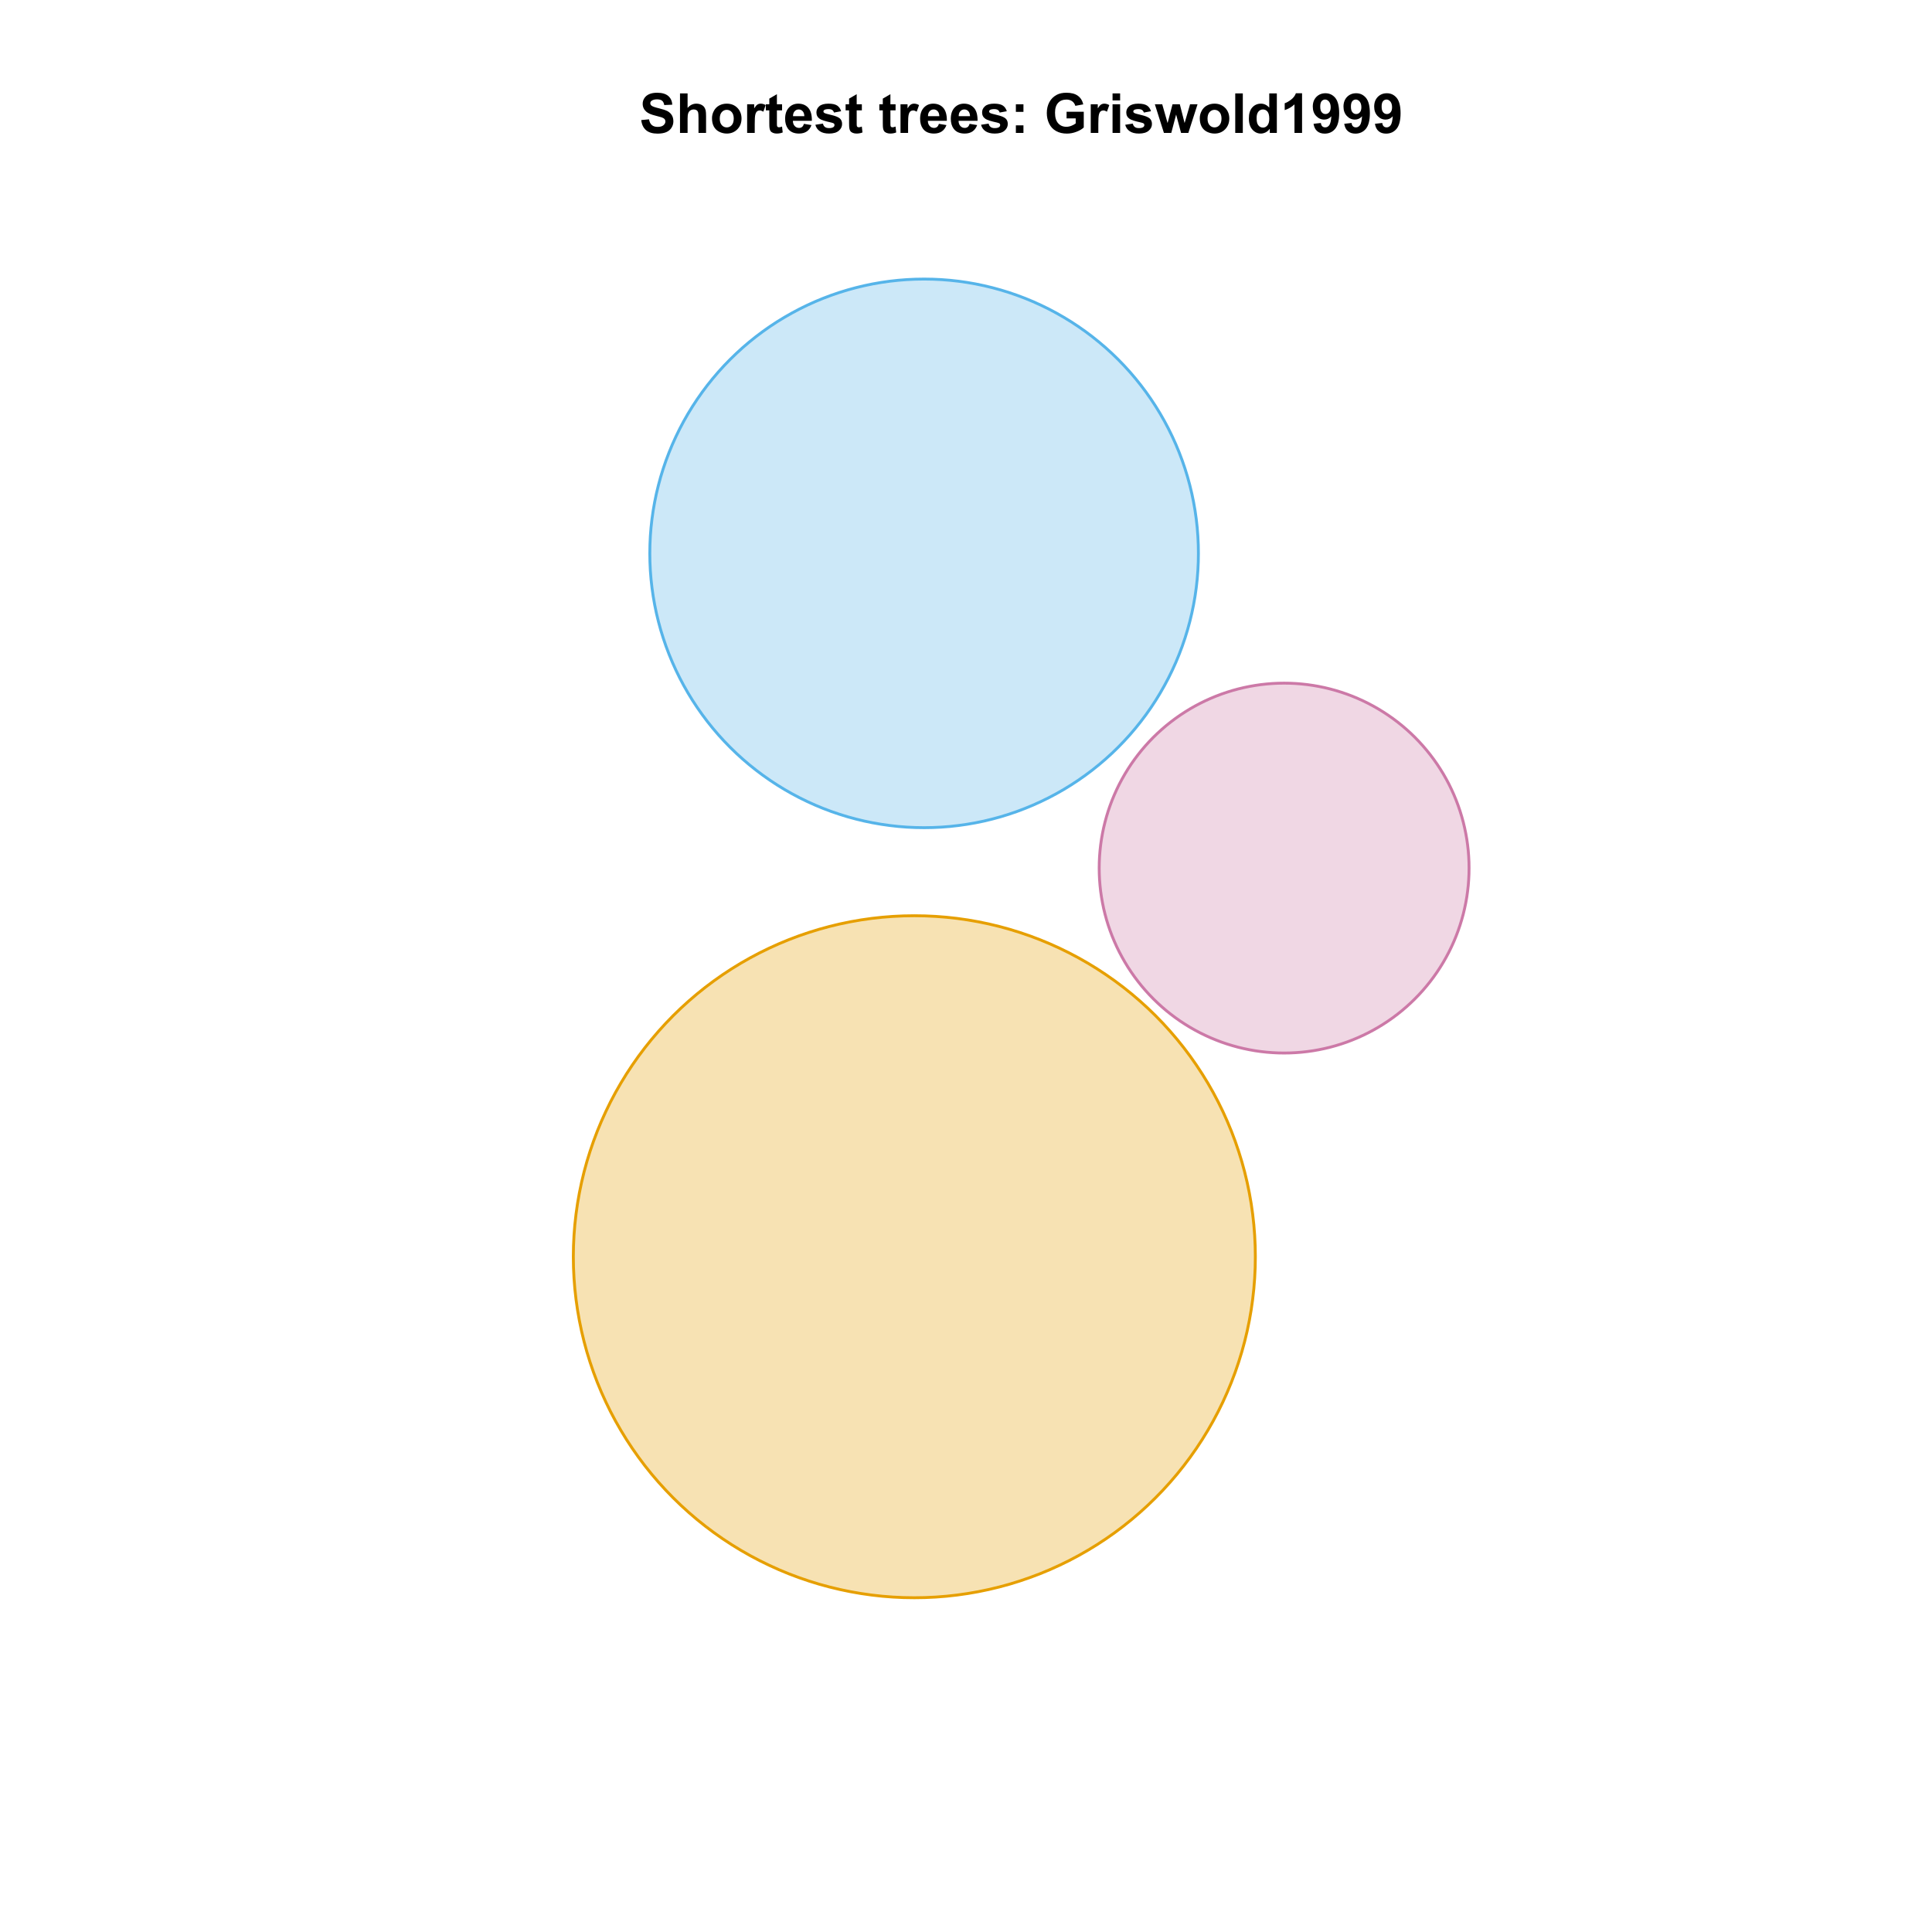 <?xml version="1.0" encoding="UTF-8"?>
<svg xmlns="http://www.w3.org/2000/svg" xmlns:xlink="http://www.w3.org/1999/xlink" width="504pt" height="504pt" viewBox="0 0 504 504" version="1.1">
<defs>
<g>
<symbol overflow="visible" id="glyph0-0">
<path style="stroke:none;" d="M 0.52 -3.355 L 2.547 -3.551 C 2.664 -2.871 2.91 -2.371 3.285 -2.051 C 3.656 -1.73 4.16 -1.57 4.797 -1.574 C 5.465 -1.57 5.969 -1.711 6.309 -2 C 6.648 -2.281 6.82 -2.613 6.82 -2.996 C 6.82 -3.234 6.746 -3.441 6.605 -3.617 C 6.457 -3.785 6.207 -3.934 5.855 -4.062 C 5.609 -4.145 5.055 -4.297 4.191 -4.516 C 3.07 -4.789 2.289 -5.129 1.844 -5.535 C 1.207 -6.098 0.891 -6.789 0.895 -7.609 C 0.891 -8.129 1.039 -8.617 1.34 -9.078 C 1.633 -9.531 2.062 -9.883 2.625 -10.125 C 3.184 -10.363 3.859 -10.48 4.656 -10.484 C 5.945 -10.48 6.918 -10.199 7.574 -9.633 C 8.227 -9.062 8.57 -8.305 8.605 -7.363 L 6.523 -7.27 C 6.43 -7.797 6.238 -8.18 5.949 -8.414 C 5.652 -8.645 5.215 -8.758 4.633 -8.762 C 4.027 -8.758 3.555 -8.633 3.215 -8.387 C 2.992 -8.223 2.883 -8.012 2.883 -7.75 C 2.883 -7.504 2.984 -7.293 3.191 -7.121 C 3.453 -6.898 4.09 -6.672 5.105 -6.434 C 6.113 -6.191 6.863 -5.941 7.352 -5.691 C 7.832 -5.434 8.211 -5.086 8.488 -4.645 C 8.762 -4.199 8.898 -3.652 8.902 -3.004 C 8.898 -2.41 8.734 -1.855 8.41 -1.344 C 8.078 -0.824 7.613 -0.441 7.016 -0.191 C 6.414 0.059 5.668 0.18 4.773 0.184 C 3.469 0.18 2.469 -0.117 1.77 -0.719 C 1.07 -1.32 0.652 -2.199 0.52 -3.355 Z M 0.52 -3.355 "/>
</symbol>
<symbol overflow="visible" id="glyph0-1">
<path style="stroke:none;" d="M 3.004 -10.309 L 3.004 -6.52 C 3.637 -7.262 4.398 -7.633 5.289 -7.637 C 5.738 -7.633 6.148 -7.551 6.516 -7.383 C 6.883 -7.211 7.156 -6.992 7.344 -6.734 C 7.523 -6.469 7.652 -6.18 7.723 -5.863 C 7.789 -5.543 7.82 -5.047 7.824 -4.379 L 7.824 0 L 5.852 0 L 5.852 -3.945 C 5.848 -4.723 5.809 -5.219 5.738 -5.434 C 5.66 -5.641 5.527 -5.809 5.34 -5.938 C 5.145 -6.059 4.906 -6.121 4.625 -6.125 C 4.293 -6.121 4 -6.043 3.746 -5.883 C 3.484 -5.723 3.297 -5.48 3.18 -5.164 C 3.059 -4.84 3 -4.367 3.004 -3.742 L 3.004 0 L 1.027 0 L 1.027 -10.309 Z M 3.004 -10.309 "/>
</symbol>
<symbol overflow="visible" id="glyph0-2">
<path style="stroke:none;" d="M 0.578 -3.84 C 0.574 -4.492 0.734 -5.129 1.062 -5.742 C 1.383 -6.355 1.84 -6.824 2.434 -7.148 C 3.023 -7.473 3.688 -7.633 4.422 -7.637 C 5.551 -7.633 6.477 -7.266 7.199 -6.535 C 7.918 -5.797 8.277 -4.871 8.281 -3.754 C 8.277 -2.621 7.914 -1.684 7.188 -0.945 C 6.457 -0.203 5.539 0.164 4.438 0.168 C 3.75 0.164 3.098 0.012 2.477 -0.293 C 1.855 -0.602 1.383 -1.055 1.062 -1.652 C 0.734 -2.25 0.574 -2.977 0.578 -3.84 Z M 2.602 -3.734 C 2.602 -2.988 2.777 -2.422 3.129 -2.031 C 3.48 -1.637 3.914 -1.441 4.43 -1.441 C 4.945 -1.441 5.375 -1.637 5.727 -2.031 C 6.07 -2.422 6.246 -2.992 6.25 -3.746 C 6.246 -4.473 6.07 -5.035 5.727 -5.434 C 5.375 -5.824 4.945 -6.023 4.43 -6.027 C 3.914 -6.023 3.48 -5.824 3.129 -5.434 C 2.777 -5.035 2.602 -4.469 2.602 -3.734 Z M 2.602 -3.734 "/>
</symbol>
<symbol overflow="visible" id="glyph0-3">
<path style="stroke:none;" d="M 2.926 0 L 0.949 0 L 0.949 -7.469 L 2.785 -7.469 L 2.785 -6.406 C 3.094 -6.902 3.375 -7.234 3.629 -7.395 C 3.879 -7.555 4.164 -7.633 4.484 -7.637 C 4.93 -7.633 5.363 -7.508 5.785 -7.262 L 5.176 -5.539 C 4.84 -5.75 4.531 -5.859 4.246 -5.863 C 3.969 -5.859 3.734 -5.781 3.543 -5.633 C 3.348 -5.477 3.195 -5.203 3.09 -4.809 C 2.977 -4.406 2.922 -3.57 2.926 -2.305 Z M 2.926 0 "/>
</symbol>
<symbol overflow="visible" id="glyph0-4">
<path style="stroke:none;" d="M 4.457 -7.469 L 4.457 -5.891 L 3.109 -5.891 L 3.109 -2.883 C 3.105 -2.273 3.117 -1.918 3.145 -1.816 C 3.168 -1.715 3.227 -1.629 3.32 -1.566 C 3.41 -1.496 3.523 -1.465 3.656 -1.469 C 3.836 -1.465 4.098 -1.527 4.449 -1.66 L 4.621 -0.125 C 4.156 0.07 3.637 0.164 3.059 0.168 C 2.699 0.164 2.375 0.105 2.094 -0.012 C 1.805 -0.129 1.598 -0.281 1.465 -0.473 C 1.332 -0.66 1.238 -0.918 1.188 -1.246 C 1.145 -1.473 1.125 -1.938 1.125 -2.637 L 1.125 -5.891 L 0.219 -5.891 L 0.219 -7.469 L 1.125 -7.469 L 1.125 -8.949 L 3.109 -10.105 L 3.109 -7.469 Z M 4.457 -7.469 "/>
</symbol>
<symbol overflow="visible" id="glyph0-5">
<path style="stroke:none;" d="M 5.359 -2.375 L 7.328 -2.047 C 7.07 -1.32 6.668 -0.773 6.125 -0.398 C 5.578 -0.023 4.898 0.164 4.078 0.168 C 2.777 0.164 1.816 -0.258 1.195 -1.105 C 0.703 -1.781 0.457 -2.637 0.457 -3.676 C 0.457 -4.91 0.777 -5.883 1.426 -6.586 C 2.07 -7.285 2.891 -7.633 3.883 -7.637 C 4.988 -7.633 5.863 -7.266 6.508 -6.535 C 7.148 -5.797 7.457 -4.676 7.434 -3.164 L 2.48 -3.164 C 2.492 -2.578 2.652 -2.121 2.961 -1.797 C 3.262 -1.469 3.641 -1.305 4.098 -1.309 C 4.402 -1.305 4.664 -1.391 4.879 -1.559 C 5.086 -1.727 5.246 -1.996 5.359 -2.375 Z M 5.469 -4.375 C 5.453 -4.941 5.309 -5.375 5.027 -5.676 C 4.746 -5.973 4.402 -6.121 4 -6.125 C 3.566 -6.121 3.211 -5.965 2.934 -5.652 C 2.648 -5.336 2.508 -4.91 2.516 -4.375 Z M 5.469 -4.375 "/>
</symbol>
<symbol overflow="visible" id="glyph0-6">
<path style="stroke:none;" d="M 0.336 -2.129 L 2.32 -2.434 C 2.402 -2.043 2.57 -1.75 2.832 -1.555 C 3.086 -1.352 3.449 -1.254 3.918 -1.258 C 4.426 -1.254 4.809 -1.348 5.07 -1.539 C 5.238 -1.668 5.324 -1.844 5.328 -2.066 C 5.324 -2.215 5.277 -2.34 5.188 -2.441 C 5.086 -2.531 4.867 -2.617 4.527 -2.699 C 2.93 -3.047 1.918 -3.367 1.496 -3.664 C 0.902 -4.062 0.609 -4.625 0.613 -5.344 C 0.609 -5.988 0.863 -6.531 1.379 -6.973 C 1.887 -7.414 2.68 -7.633 3.754 -7.637 C 4.773 -7.633 5.531 -7.469 6.031 -7.137 C 6.523 -6.801 6.867 -6.309 7.059 -5.66 L 5.195 -5.316 C 5.113 -5.602 4.961 -5.824 4.742 -5.98 C 4.516 -6.133 4.199 -6.211 3.789 -6.215 C 3.266 -6.211 2.895 -6.137 2.672 -5.996 C 2.52 -5.891 2.441 -5.758 2.445 -5.598 C 2.441 -5.453 2.508 -5.336 2.645 -5.238 C 2.816 -5.105 3.434 -4.918 4.488 -4.684 C 5.539 -4.441 6.273 -4.148 6.695 -3.805 C 7.105 -3.449 7.312 -2.961 7.312 -2.336 C 7.312 -1.648 7.023 -1.059 6.453 -0.57 C 5.879 -0.078 5.035 0.164 3.918 0.168 C 2.898 0.164 2.094 -0.039 1.5 -0.449 C 0.906 -0.859 0.516 -1.418 0.336 -2.129 Z M 0.336 -2.129 "/>
</symbol>
<symbol overflow="visible" id="glyph0-7">
<path style="stroke:none;" d=""/>
</symbol>
<symbol overflow="visible" id="glyph0-8">
<path style="stroke:none;" d="M 1.414 -5.492 L 1.414 -7.469 L 3.391 -7.469 L 3.391 -5.492 Z M 1.414 0 L 1.414 -1.977 L 3.391 -1.977 L 3.391 0 Z M 1.414 0 "/>
</symbol>
<symbol overflow="visible" id="glyph0-9">
<path style="stroke:none;" d="M 5.844 -3.789 L 5.844 -5.527 L 10.328 -5.527 L 10.328 -1.422 C 9.891 -0.996 9.258 -0.625 8.434 -0.305 C 7.602 0.016 6.766 0.176 5.922 0.176 C 4.84 0.176 3.898 -0.047 3.102 -0.5 C 2.297 -0.949 1.695 -1.598 1.293 -2.441 C 0.887 -3.281 0.684 -4.195 0.688 -5.188 C 0.684 -6.258 0.91 -7.215 1.363 -8.051 C 1.812 -8.883 2.473 -9.52 3.34 -9.969 C 4 -10.309 4.82 -10.48 5.809 -10.484 C 7.082 -10.48 8.082 -10.215 8.805 -9.68 C 9.523 -9.141 9.988 -8.398 10.195 -7.453 L 8.129 -7.066 C 7.98 -7.57 7.707 -7.969 7.309 -8.262 C 6.902 -8.555 6.402 -8.699 5.809 -8.703 C 4.895 -8.699 4.172 -8.414 3.637 -7.84 C 3.098 -7.262 2.828 -6.406 2.832 -5.273 C 2.828 -4.047 3.102 -3.129 3.648 -2.52 C 4.191 -1.906 4.902 -1.598 5.785 -1.602 C 6.219 -1.598 6.656 -1.684 7.098 -1.859 C 7.531 -2.027 7.91 -2.234 8.227 -2.48 L 8.227 -3.789 Z M 5.844 -3.789 "/>
</symbol>
<symbol overflow="visible" id="glyph0-10">
<path style="stroke:none;" d="M 1.035 -8.48 L 1.035 -10.309 L 3.008 -10.309 L 3.008 -8.48 Z M 1.035 0 L 1.035 -7.469 L 3.008 -7.469 L 3.008 0 Z M 1.035 0 "/>
</symbol>
<symbol overflow="visible" id="glyph0-11">
<path style="stroke:none;" d="M 2.426 0 L 0.062 -7.469 L 1.984 -7.469 L 3.383 -2.574 L 4.668 -7.469 L 6.574 -7.469 L 7.82 -2.574 L 9.246 -7.469 L 11.195 -7.469 L 8.797 0 L 6.898 0 L 5.609 -4.801 L 4.344 0 Z M 2.426 0 "/>
</symbol>
<symbol overflow="visible" id="glyph0-12">
<path style="stroke:none;" d="M 1.035 0 L 1.035 -10.309 L 3.008 -10.309 L 3.008 0 Z M 1.035 0 "/>
</symbol>
<symbol overflow="visible" id="glyph0-13">
<path style="stroke:none;" d="M 7.883 0 L 6.047 0 L 6.047 -1.098 C 5.742 -0.668 5.379 -0.352 4.965 -0.145 C 4.547 0.062 4.129 0.164 3.711 0.168 C 2.852 0.164 2.117 -0.18 1.508 -0.867 C 0.891 -1.559 0.586 -2.523 0.59 -3.762 C 0.586 -5.027 0.883 -5.988 1.48 -6.648 C 2.074 -7.305 2.828 -7.633 3.742 -7.637 C 4.574 -7.633 5.297 -7.285 5.906 -6.594 L 5.906 -10.309 L 7.883 -10.309 Z M 2.609 -3.895 C 2.605 -3.094 2.715 -2.516 2.938 -2.164 C 3.254 -1.645 3.699 -1.387 4.273 -1.391 C 4.727 -1.387 5.113 -1.582 5.434 -1.969 C 5.75 -2.355 5.91 -2.934 5.914 -3.707 C 5.91 -4.562 5.758 -5.18 5.449 -5.559 C 5.137 -5.934 4.738 -6.121 4.262 -6.125 C 3.789 -6.121 3.398 -5.938 3.082 -5.566 C 2.766 -5.191 2.605 -4.633 2.609 -3.895 Z M 2.609 -3.895 "/>
</symbol>
<symbol overflow="visible" id="glyph0-14">
<path style="stroke:none;" d="M 5.668 0 L 3.691 0 L 3.691 -7.445 C 2.969 -6.77 2.117 -6.27 1.141 -5.949 L 1.141 -7.742 C 1.652 -7.906 2.211 -8.227 2.82 -8.699 C 3.422 -9.168 3.836 -9.719 4.062 -10.352 L 5.668 -10.352 Z M 5.668 0 "/>
</symbol>
<symbol overflow="visible" id="glyph0-15">
<path style="stroke:none;" d="M 0.652 -2.383 L 2.566 -2.594 C 2.613 -2.203 2.734 -1.914 2.93 -1.73 C 3.125 -1.539 3.383 -1.445 3.711 -1.449 C 4.117 -1.445 4.465 -1.633 4.754 -2.012 C 5.035 -2.383 5.219 -3.16 5.301 -4.344 C 4.801 -3.766 4.18 -3.48 3.438 -3.48 C 2.625 -3.48 1.926 -3.793 1.34 -4.418 C 0.75 -5.043 0.457 -5.855 0.457 -6.863 C 0.457 -7.902 0.766 -8.746 1.387 -9.391 C 2.008 -10.027 2.801 -10.348 3.762 -10.352 C 4.805 -10.348 5.66 -9.941 6.332 -9.137 C 7 -8.324 7.336 -6.996 7.34 -5.148 C 7.336 -3.262 6.988 -1.902 6.293 -1.066 C 5.594 -0.234 4.684 0.18 3.566 0.184 C 2.758 0.18 2.105 -0.031 1.609 -0.461 C 1.109 -0.887 0.789 -1.527 0.652 -2.383 Z M 5.125 -6.699 C 5.121 -7.332 4.973 -7.828 4.684 -8.184 C 4.387 -8.531 4.051 -8.707 3.672 -8.711 C 3.301 -8.707 2.996 -8.562 2.758 -8.277 C 2.516 -7.988 2.395 -7.516 2.398 -6.863 C 2.395 -6.191 2.527 -5.703 2.789 -5.395 C 3.051 -5.082 3.379 -4.926 3.777 -4.93 C 4.152 -4.926 4.473 -5.078 4.734 -5.379 C 4.992 -5.676 5.121 -6.113 5.125 -6.699 Z M 5.125 -6.699 "/>
</symbol>
</g>
<clipPath id="clip1">
  <path d="M 59.039 59.039 L 474.758 59.039 L 474.758 431.559 L 59.039 431.559 Z M 59.039 59.039 "/>
</clipPath>
</defs>
<g id="surface121">
<rect x="0" y="0" width="504" height="504" style="fill:rgb(100%,100%,100%);fill-opacity:1;stroke:none;"/>
<g clip-path="url(#clip1)" clip-rule="nonzero">
<path style="fill-rule:nonzero;fill:rgb(33.725%,70.588%,91.373%);fill-opacity:0.298;stroke-width:0.75;stroke-linecap:round;stroke-linejoin:round;stroke:rgb(33.725%,70.588%,91.373%);stroke-opacity:1;stroke-miterlimit:10;" d="M 312.594 142.109 L 312.488 139.863 L 312.312 137.621 L 312.066 135.387 L 311.75 133.164 L 311.363 130.949 L 310.906 128.746 L 310.383 126.562 L 309.789 124.395 L 309.129 122.246 L 308.398 120.117 L 307.605 118.016 L 306.746 115.938 L 305.82 113.891 L 304.832 111.871 L 303.777 109.883 L 302.664 107.93 L 301.492 106.016 L 300.258 104.137 L 298.965 102.297 L 297.613 100.5 L 296.207 98.746 L 294.75 97.035 L 293.234 95.371 L 291.672 93.758 L 290.059 92.195 L 288.395 90.68 L 286.684 89.223 L 284.93 87.816 L 283.133 86.465 L 281.293 85.172 L 279.414 83.938 L 277.5 82.766 L 275.547 81.652 L 273.559 80.598 L 271.539 79.609 L 269.492 78.684 L 267.414 77.824 L 265.312 77.031 L 263.184 76.301 L 261.035 75.641 L 258.867 75.047 L 256.684 74.523 L 254.48 74.066 L 252.266 73.68 L 250.043 73.363 L 247.809 73.117 L 245.566 72.941 L 243.32 72.836 L 241.074 72.801 L 238.824 72.836 L 236.578 72.941 L 234.34 73.117 L 232.105 73.363 L 229.879 73.68 L 227.664 74.066 L 225.465 74.523 L 223.277 75.047 L 221.109 75.641 L 218.961 76.301 L 216.832 77.031 L 214.73 77.824 L 212.652 78.684 L 210.605 79.609 L 208.586 80.598 L 206.602 81.652 L 204.648 82.766 L 202.73 83.938 L 200.852 85.172 L 199.012 86.465 L 197.215 87.816 L 195.461 89.223 L 193.75 90.68 L 192.09 92.195 L 190.477 93.758 L 188.91 95.371 L 187.398 97.035 L 185.938 98.746 L 184.531 100.5 L 183.184 102.297 L 181.891 104.137 L 180.656 106.016 L 179.48 107.93 L 178.367 109.883 L 177.316 111.871 L 176.328 113.891 L 175.402 115.938 L 174.543 118.016 L 173.746 120.117 L 173.02 122.246 L 172.355 124.395 L 171.766 126.562 L 171.238 128.746 L 170.785 130.949 L 170.398 133.164 L 170.082 135.387 L 169.832 137.621 L 169.656 139.863 L 169.551 142.109 L 169.516 144.355 L 169.551 146.605 L 169.656 148.852 L 169.832 151.09 L 170.082 153.324 L 170.398 155.551 L 170.785 157.766 L 171.238 159.965 L 171.766 162.152 L 172.355 164.32 L 173.02 166.469 L 173.746 168.598 L 174.543 170.699 L 175.402 172.777 L 176.328 174.824 L 177.316 176.844 L 178.367 178.828 L 179.48 180.781 L 180.656 182.699 L 181.891 184.578 L 183.184 186.418 L 184.531 188.215 L 185.938 189.969 L 187.398 191.68 L 188.91 193.34 L 190.477 194.957 L 192.09 196.52 L 193.75 198.031 L 195.461 199.492 L 197.215 200.898 L 199.012 202.246 L 200.852 203.539 L 202.73 204.773 L 204.648 205.949 L 206.602 207.062 L 208.586 208.113 L 210.605 209.102 L 212.652 210.027 L 214.73 210.887 L 216.832 211.684 L 218.961 212.41 L 221.109 213.074 L 223.277 213.664 L 225.465 214.191 L 227.664 214.645 L 229.879 215.031 L 232.105 215.348 L 234.34 215.598 L 236.578 215.773 L 238.824 215.879 L 241.074 215.914 L 243.32 215.879 L 245.566 215.773 L 247.809 215.598 L 250.043 215.348 L 252.266 215.031 L 254.48 214.645 L 256.684 214.191 L 258.867 213.664 L 261.035 213.074 L 263.184 212.41 L 265.312 211.684 L 267.414 210.887 L 269.492 210.027 L 271.539 209.102 L 273.559 208.113 L 275.547 207.062 L 277.5 205.949 L 279.414 204.773 L 281.293 203.539 L 283.133 202.246 L 284.93 200.898 L 286.684 199.492 L 288.395 198.031 L 290.059 196.52 L 291.672 194.957 L 293.234 193.34 L 294.75 191.68 L 296.207 189.969 L 297.613 188.215 L 298.965 186.418 L 300.258 184.578 L 301.492 182.699 L 302.664 180.781 L 303.777 178.828 L 304.832 176.844 L 305.82 174.824 L 306.746 172.777 L 307.605 170.699 L 308.398 168.598 L 309.129 166.469 L 309.789 164.32 L 310.383 162.152 L 310.906 159.965 L 311.363 157.766 L 311.75 155.551 L 312.066 153.324 L 312.312 151.09 L 312.488 148.852 L 312.594 146.605 L 312.629 144.355 Z M 312.594 142.109 "/>
<path style="fill-rule:nonzero;fill:rgb(90.196%,62.353%,0%);fill-opacity:0.298;stroke-width:0.75;stroke-linecap:round;stroke-linejoin:round;stroke:rgb(90.196%,62.353%,0%);stroke-opacity:1;stroke-miterlimit:10;" d="M 327.438 325.051 L 327.305 322.258 L 327.086 319.473 L 326.777 316.695 L 326.387 313.926 L 325.906 311.176 L 325.34 308.438 L 324.688 305.719 L 323.949 303.023 L 323.125 300.355 L 322.223 297.711 L 321.234 295.098 L 320.164 292.516 L 319.016 289.969 L 317.785 287.457 L 316.477 284.988 L 315.094 282.559 L 313.633 280.18 L 312.098 277.844 L 310.492 275.555 L 308.812 273.32 L 307.066 271.141 L 305.25 269.016 L 303.371 266.949 L 301.426 264.941 L 299.418 262.996 L 297.352 261.117 L 295.227 259.301 L 293.047 257.555 L 290.812 255.875 L 288.523 254.27 L 286.188 252.734 L 283.805 251.273 L 281.379 249.891 L 278.91 248.582 L 276.398 247.352 L 273.852 246.203 L 271.27 245.133 L 268.656 244.145 L 266.012 243.242 L 263.344 242.418 L 260.648 241.68 L 257.93 241.027 L 255.191 240.461 L 252.441 239.98 L 249.672 239.586 L 246.895 239.281 L 244.109 239.062 L 241.316 238.93 L 238.523 238.887 L 235.73 238.93 L 232.938 239.062 L 230.152 239.281 L 227.375 239.586 L 224.609 239.98 L 221.855 240.461 L 219.117 241.027 L 216.402 241.68 L 213.707 242.418 L 211.035 243.242 L 208.391 244.145 L 205.777 245.133 L 203.195 246.203 L 200.648 247.352 L 198.137 248.582 L 195.668 249.891 L 193.242 251.273 L 190.859 252.734 L 188.523 254.27 L 186.238 255.875 L 184 257.555 L 181.82 259.301 L 179.695 261.117 L 177.629 262.996 L 175.621 264.941 L 173.676 266.949 L 171.797 269.016 L 169.98 271.141 L 168.234 273.32 L 166.555 275.555 L 164.949 277.844 L 163.414 280.18 L 161.957 282.559 L 160.57 284.988 L 159.262 287.457 L 158.035 289.969 L 156.883 292.516 L 155.812 295.098 L 154.828 297.711 L 153.922 300.355 L 153.098 303.023 L 152.363 305.719 L 151.711 308.438 L 151.145 311.176 L 150.664 313.926 L 150.27 316.695 L 149.961 319.473 L 149.742 322.258 L 149.609 325.051 L 149.566 327.844 L 149.609 330.637 L 149.742 333.43 L 149.961 336.215 L 150.27 338.992 L 150.664 341.758 L 151.145 344.512 L 151.711 347.25 L 152.363 349.965 L 153.098 352.66 L 153.922 355.332 L 154.828 357.977 L 155.812 360.59 L 156.883 363.172 L 158.035 365.719 L 159.262 368.23 L 160.57 370.699 L 161.957 373.125 L 163.414 375.508 L 164.949 377.844 L 166.555 380.129 L 168.234 382.367 L 169.98 384.547 L 171.797 386.672 L 173.676 388.738 L 175.621 390.746 L 177.629 392.691 L 179.695 394.57 L 181.82 396.387 L 184 398.133 L 186.238 399.812 L 188.523 401.418 L 190.859 402.953 L 193.242 404.41 L 195.668 405.797 L 198.137 407.105 L 200.648 408.332 L 203.195 409.484 L 205.777 410.555 L 208.391 411.539 L 211.035 412.445 L 213.707 413.27 L 216.402 414.004 L 219.117 414.656 L 221.855 415.223 L 224.609 415.703 L 227.375 416.098 L 230.152 416.406 L 232.938 416.625 L 235.73 416.758 L 238.523 416.801 L 241.316 416.758 L 244.109 416.625 L 246.895 416.406 L 249.672 416.098 L 252.441 415.703 L 255.191 415.223 L 257.93 414.656 L 260.648 414.004 L 263.344 413.27 L 266.012 412.445 L 268.656 411.539 L 271.27 410.555 L 273.852 409.484 L 276.398 408.332 L 278.91 407.105 L 281.379 405.797 L 283.805 404.41 L 286.188 402.953 L 288.523 401.418 L 290.812 399.812 L 293.047 398.133 L 295.227 396.387 L 297.352 394.57 L 299.418 392.691 L 301.426 390.746 L 303.371 388.738 L 305.25 386.672 L 307.066 384.547 L 308.812 382.367 L 310.492 380.129 L 312.098 377.844 L 313.633 375.508 L 315.094 373.125 L 316.477 370.699 L 317.785 368.23 L 319.016 365.719 L 320.164 363.172 L 321.234 360.59 L 322.223 357.977 L 323.125 355.332 L 323.949 352.66 L 324.688 349.965 L 325.34 347.25 L 325.906 344.512 L 326.387 341.758 L 326.777 338.992 L 327.086 336.215 L 327.305 333.43 L 327.438 330.637 L 327.48 327.844 Z M 327.438 325.051 "/>
<path style="fill-rule:nonzero;fill:rgb(80%,47.451%,65.49%);fill-opacity:0.298;stroke-width:0.75;stroke-linecap:round;stroke-linejoin:round;stroke:rgb(80%,47.451%,65.49%);stroke-opacity:1;stroke-miterlimit:10;" d="M 383.211 224.941 L 383.137 223.43 L 383.02 221.918 L 382.852 220.414 L 382.641 218.91 L 382.379 217.418 L 382.07 215.934 L 381.719 214.461 L 381.316 213 L 380.871 211.551 L 380.379 210.117 L 379.844 208.699 L 379.266 207.301 L 378.641 205.918 L 377.977 204.555 L 377.266 203.219 L 376.516 201.902 L 375.723 200.609 L 374.891 199.34 L 374.02 198.102 L 373.109 196.891 L 372.16 195.707 L 371.176 194.555 L 370.156 193.434 L 369.102 192.344 L 368.016 191.289 L 366.895 190.27 L 365.742 189.285 L 364.559 188.34 L 363.348 187.43 L 362.105 186.559 L 360.84 185.727 L 359.547 184.934 L 358.23 184.184 L 356.891 183.473 L 355.531 182.805 L 354.148 182.184 L 352.75 181.602 L 351.332 181.066 L 349.898 180.578 L 348.449 180.129 L 346.988 179.73 L 345.512 179.375 L 344.027 179.07 L 342.535 178.809 L 341.035 178.594 L 339.531 178.43 L 338.02 178.309 L 336.504 178.238 L 334.988 178.215 L 333.473 178.238 L 331.961 178.309 L 330.449 178.43 L 328.941 178.594 L 327.441 178.809 L 325.949 179.07 L 324.465 179.375 L 322.992 179.73 L 321.531 180.129 L 320.082 180.578 L 318.648 181.066 L 317.23 181.602 L 315.828 182.184 L 314.449 182.805 L 313.086 183.473 L 311.746 184.184 L 310.43 184.934 L 309.141 185.727 L 307.871 186.559 L 306.633 187.43 L 305.422 188.34 L 304.238 189.285 L 303.086 190.27 L 301.965 191.289 L 300.875 192.344 L 299.82 193.434 L 298.801 194.555 L 297.816 195.707 L 296.871 196.891 L 295.961 198.102 L 295.09 199.34 L 294.254 200.609 L 293.465 201.902 L 292.715 203.219 L 292.004 204.555 L 291.336 205.918 L 290.715 207.301 L 290.133 208.699 L 289.598 210.117 L 289.105 211.551 L 288.66 213 L 288.262 214.461 L 287.906 215.934 L 287.602 217.418 L 287.34 218.91 L 287.125 220.414 L 286.961 221.918 L 286.84 223.43 L 286.77 224.941 L 286.746 226.457 L 286.77 227.973 L 286.84 229.488 L 286.961 231 L 287.125 232.504 L 287.34 234.004 L 287.602 235.5 L 287.906 236.984 L 288.262 238.457 L 288.66 239.918 L 289.105 241.367 L 289.598 242.801 L 290.133 244.219 L 290.715 245.617 L 291.336 247 L 292.004 248.359 L 292.715 249.699 L 293.465 251.016 L 294.254 252.309 L 295.09 253.574 L 295.961 254.816 L 296.871 256.027 L 297.816 257.211 L 298.801 258.363 L 299.82 259.484 L 300.875 260.57 L 301.965 261.625 L 303.086 262.648 L 304.238 263.633 L 305.422 264.578 L 306.633 265.488 L 307.871 266.359 L 309.141 267.191 L 310.43 267.984 L 311.746 268.734 L 313.086 269.445 L 314.449 270.109 L 315.828 270.734 L 317.23 271.312 L 318.648 271.852 L 320.082 272.34 L 321.531 272.785 L 322.992 273.188 L 324.465 273.539 L 325.949 273.848 L 327.441 274.109 L 328.941 274.32 L 330.449 274.488 L 331.961 274.605 L 333.473 274.68 L 334.988 274.703 L 336.504 274.68 L 338.02 274.605 L 339.531 274.488 L 341.035 274.32 L 342.535 274.109 L 344.027 273.848 L 345.512 273.539 L 346.988 273.188 L 348.449 272.785 L 349.898 272.34 L 351.332 271.852 L 352.75 271.312 L 354.148 270.734 L 355.531 270.109 L 356.891 269.445 L 358.23 268.734 L 359.547 267.984 L 360.84 267.191 L 362.105 266.359 L 363.348 265.488 L 364.559 264.578 L 365.742 263.633 L 366.895 262.648 L 368.016 261.625 L 369.102 260.57 L 370.156 259.484 L 371.176 258.363 L 372.16 257.211 L 373.109 256.027 L 374.02 254.816 L 374.891 253.574 L 375.723 252.309 L 376.516 251.016 L 377.266 249.699 L 377.977 248.359 L 378.641 247 L 379.266 245.617 L 379.844 244.219 L 380.379 242.801 L 380.871 241.367 L 381.316 239.918 L 381.719 238.457 L 382.07 236.984 L 382.379 235.5 L 382.641 234.004 L 382.852 232.504 L 383.02 231 L 383.137 229.488 L 383.211 227.973 L 383.234 226.457 Z M 383.211 224.941 "/>
</g>
<g style="fill:rgb(0%,0%,0%);fill-opacity:1;">
  <use xlink:href="#glyph0-0" x="166.762" y="34.676"/>
  <use xlink:href="#glyph0-1" x="176.366" y="34.676"/>
  <use xlink:href="#glyph0-2" x="185.162" y="34.676"/>
  <use xlink:href="#glyph0-3" x="193.959" y="34.676"/>
  <use xlink:href="#glyph0-4" x="199.562" y="34.676"/>
  <use xlink:href="#glyph0-5" x="204.358" y="34.676"/>
  <use xlink:href="#glyph0-6" x="212.366" y="34.676"/>
  <use xlink:href="#glyph0-4" x="220.375" y="34.676"/>
  <use xlink:href="#glyph0-7" x="225.17" y="34.676"/>
  <use xlink:href="#glyph0-4" x="229.171" y="34.676"/>
  <use xlink:href="#glyph0-3" x="233.966" y="34.676"/>
  <use xlink:href="#glyph0-5" x="239.57" y="34.676"/>
  <use xlink:href="#glyph0-5" x="247.579" y="34.676"/>
  <use xlink:href="#glyph0-6" x="255.588" y="34.676"/>
  <use xlink:href="#glyph0-8" x="263.596" y="34.676"/>
  <use xlink:href="#glyph0-7" x="268.391" y="34.676"/>
  <use xlink:href="#glyph0-9" x="272.392" y="34.676"/>
  <use xlink:href="#glyph0-3" x="283.593" y="34.676"/>
  <use xlink:href="#glyph0-10" x="289.197" y="34.676"/>
  <use xlink:href="#glyph0-6" x="293.198" y="34.676"/>
  <use xlink:href="#glyph0-11" x="301.206" y="34.676"/>
  <use xlink:href="#glyph0-2" x="312.407" y="34.676"/>
  <use xlink:href="#glyph0-12" x="321.203" y="34.676"/>
  <use xlink:href="#glyph0-13" x="325.204" y="34.676"/>
  <use xlink:href="#glyph0-14" x="334" y="34.676"/>
  <use xlink:href="#glyph0-15" x="342.009" y="34.676"/>
  <use xlink:href="#glyph0-15" x="350.017" y="34.676"/>
  <use xlink:href="#glyph0-15" x="358.026" y="34.676"/>
</g>
</g>
</svg>
